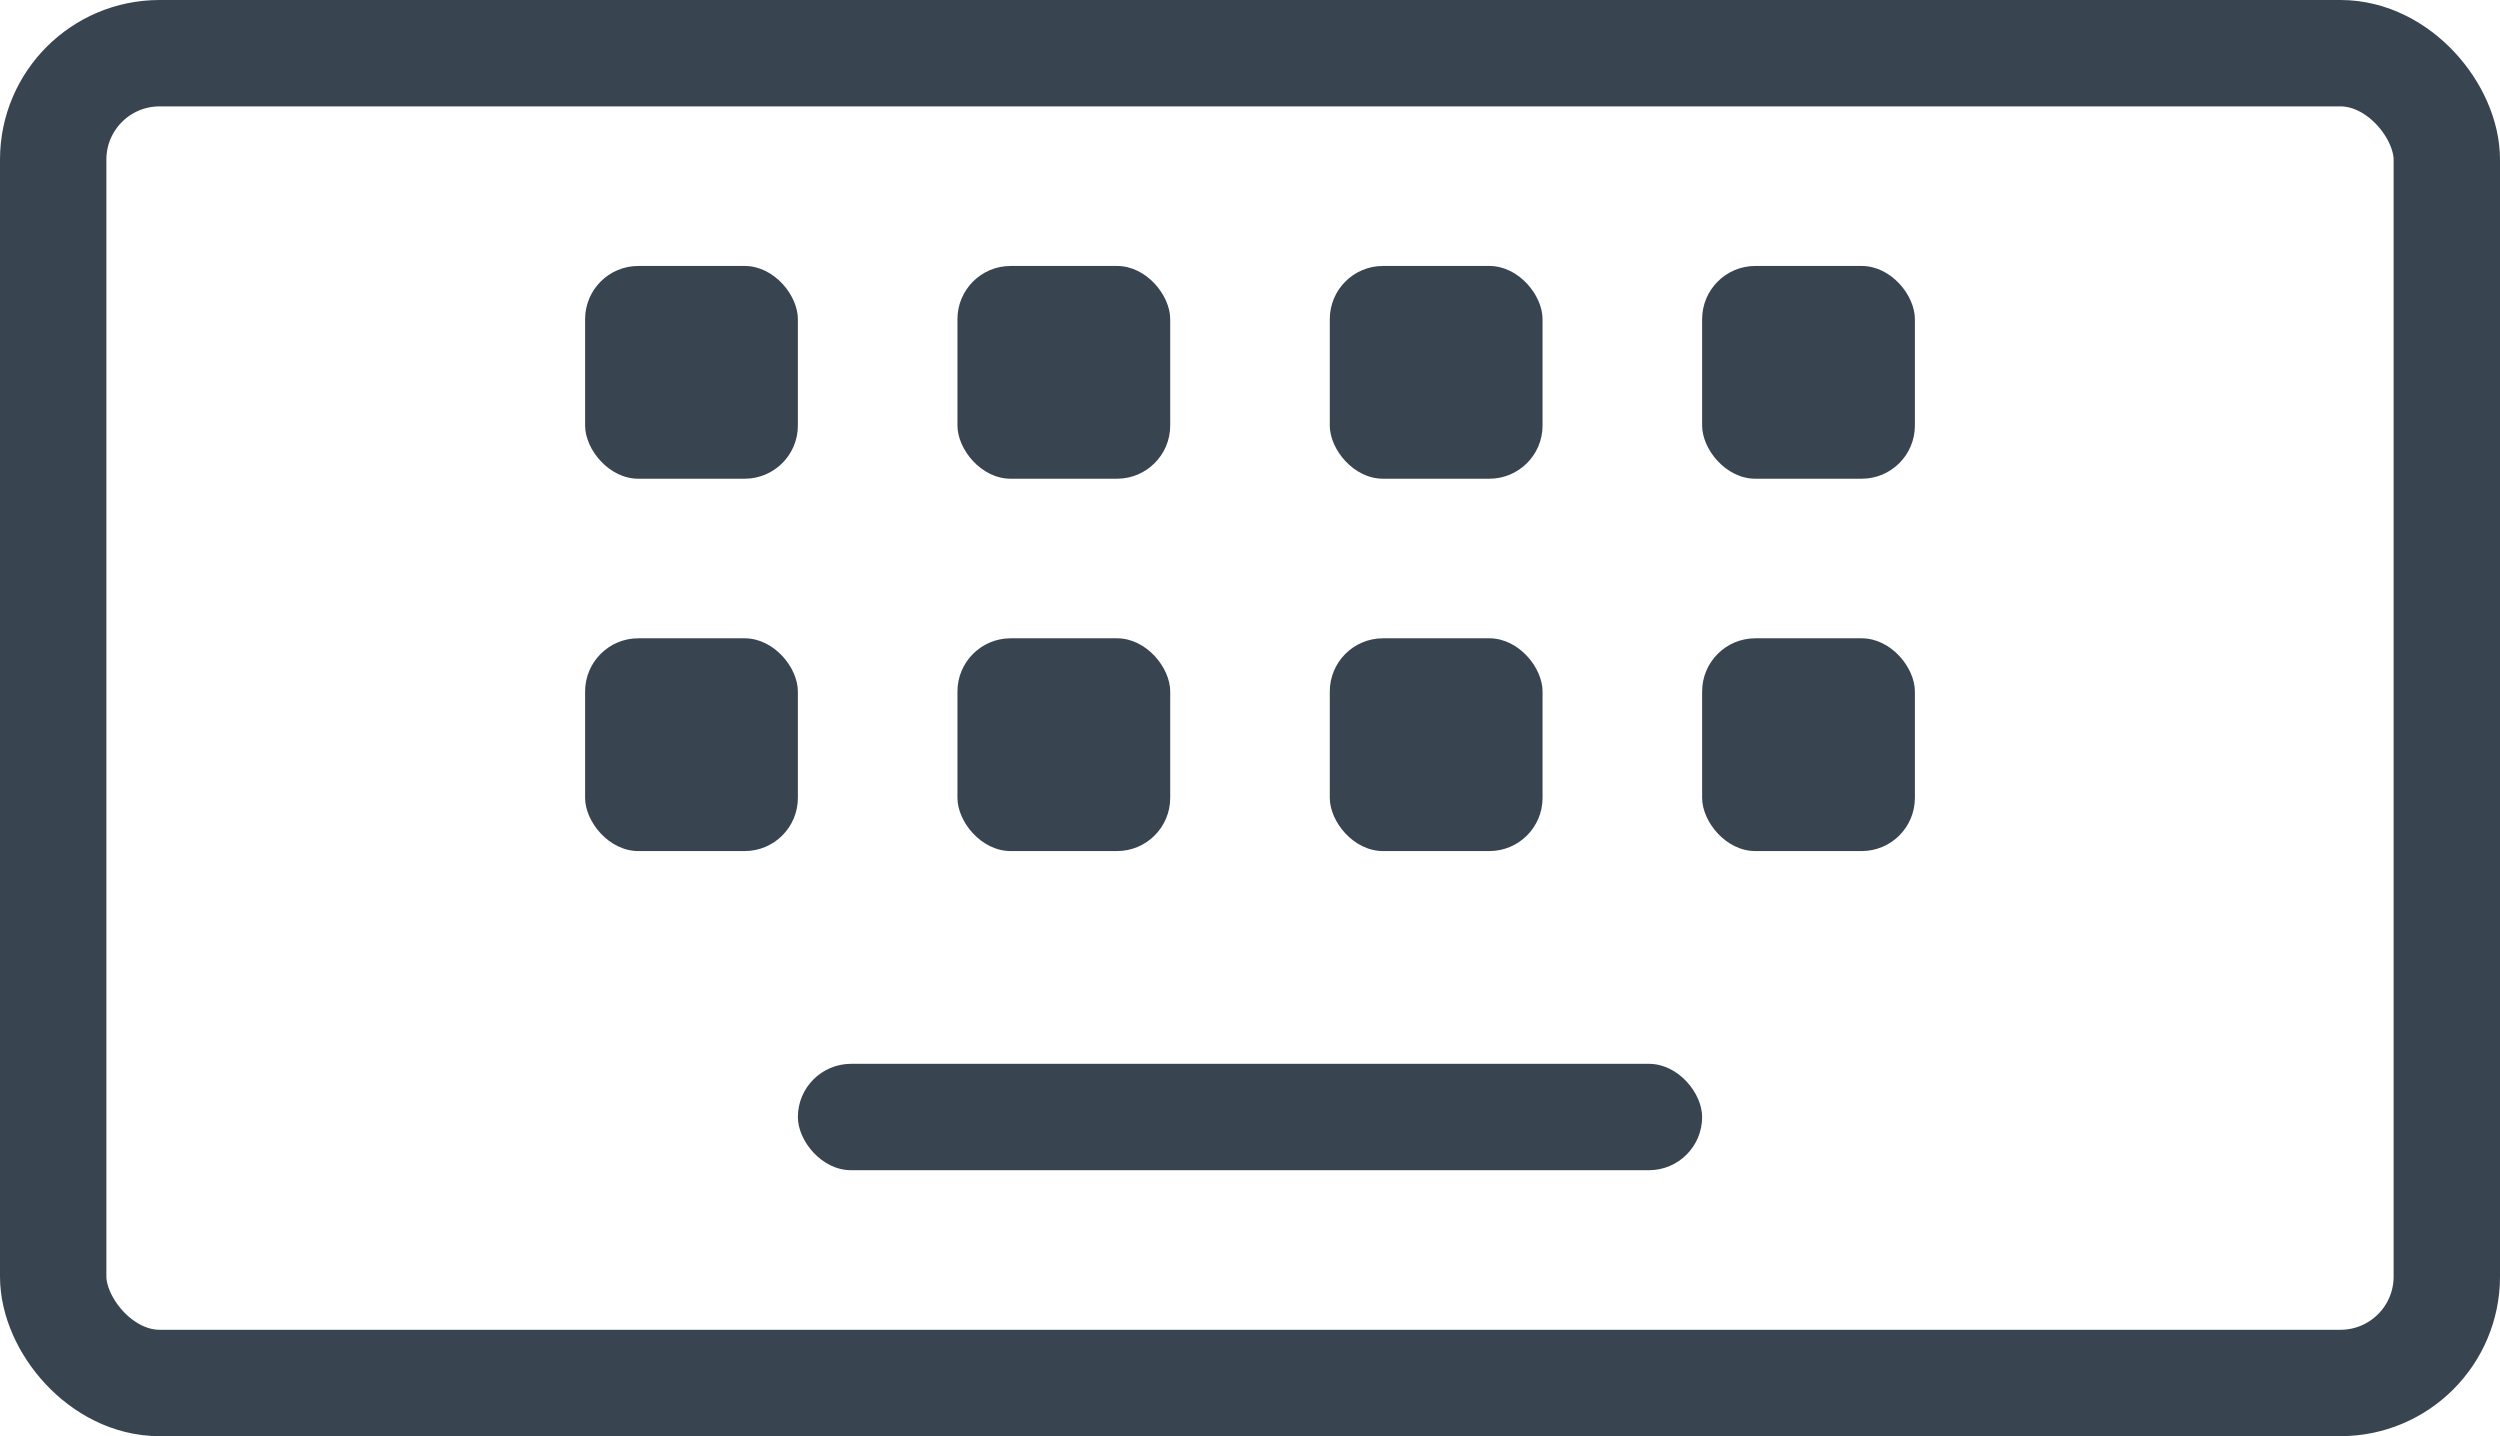 <?xml version="1.0" encoding="UTF-8"?>
<svg width="47px" height="27px" viewBox="0 0 47 27" version="1.1" xmlns="http://www.w3.org/2000/svg" xmlns:xlink="http://www.w3.org/1999/xlink">
    <!-- Generator: Sketch 48.1 (47250) - http://www.bohemiancoding.com/sketch -->
    <title>Group 2</title>
    <desc>Created with Sketch.</desc>
    <defs></defs>
    <g id="被测人信息" stroke="none" stroke-width="1" fill="none" fill-rule="evenodd" transform="translate(-433, -265)">
        <g id="Group-3" transform="translate(434, 258)">
            <g id="Group-2" transform="translate(0, 8)">
                <rect id="Rectangle-2" fill="#384450" x="10" y="4" width="4" height="4" rx="1"></rect>
                <rect id="Rectangle-4" fill="#384450" x="14" y="19" width="17" height="2" rx="1"></rect>
                <rect id="Rectangle-5" stroke="#384450" stroke-width="2" x="0" y="0" width="45" height="25" rx="2"></rect>
                <rect id="Rectangle-2-Copy" fill="#384450" x="17" y="4" width="4" height="4" rx="1"></rect>
                <rect id="Rectangle-2-Copy-2" fill="#384450" x="24" y="4" width="4" height="4" rx="1"></rect>
                <rect id="Rectangle-2-Copy-3" fill="#384450" x="31" y="4" width="4" height="4" rx="1"></rect>
                <rect id="Rectangle-2-Copy-4" fill="#384450" x="24" y="11" width="4" height="4" rx="1"></rect>
                <rect id="Rectangle-2-Copy-8" fill="#384450" x="31" y="11" width="4" height="4" rx="1"></rect>
                <rect id="Rectangle-2-Copy-6" fill="#384450" x="17" y="11" width="4" height="4" rx="1"></rect>
                <rect id="Rectangle-2-Copy-7" fill="#384450" x="10" y="11" width="4" height="4" rx="1"></rect>
            </g>
        </g>
    </g>
</svg>
